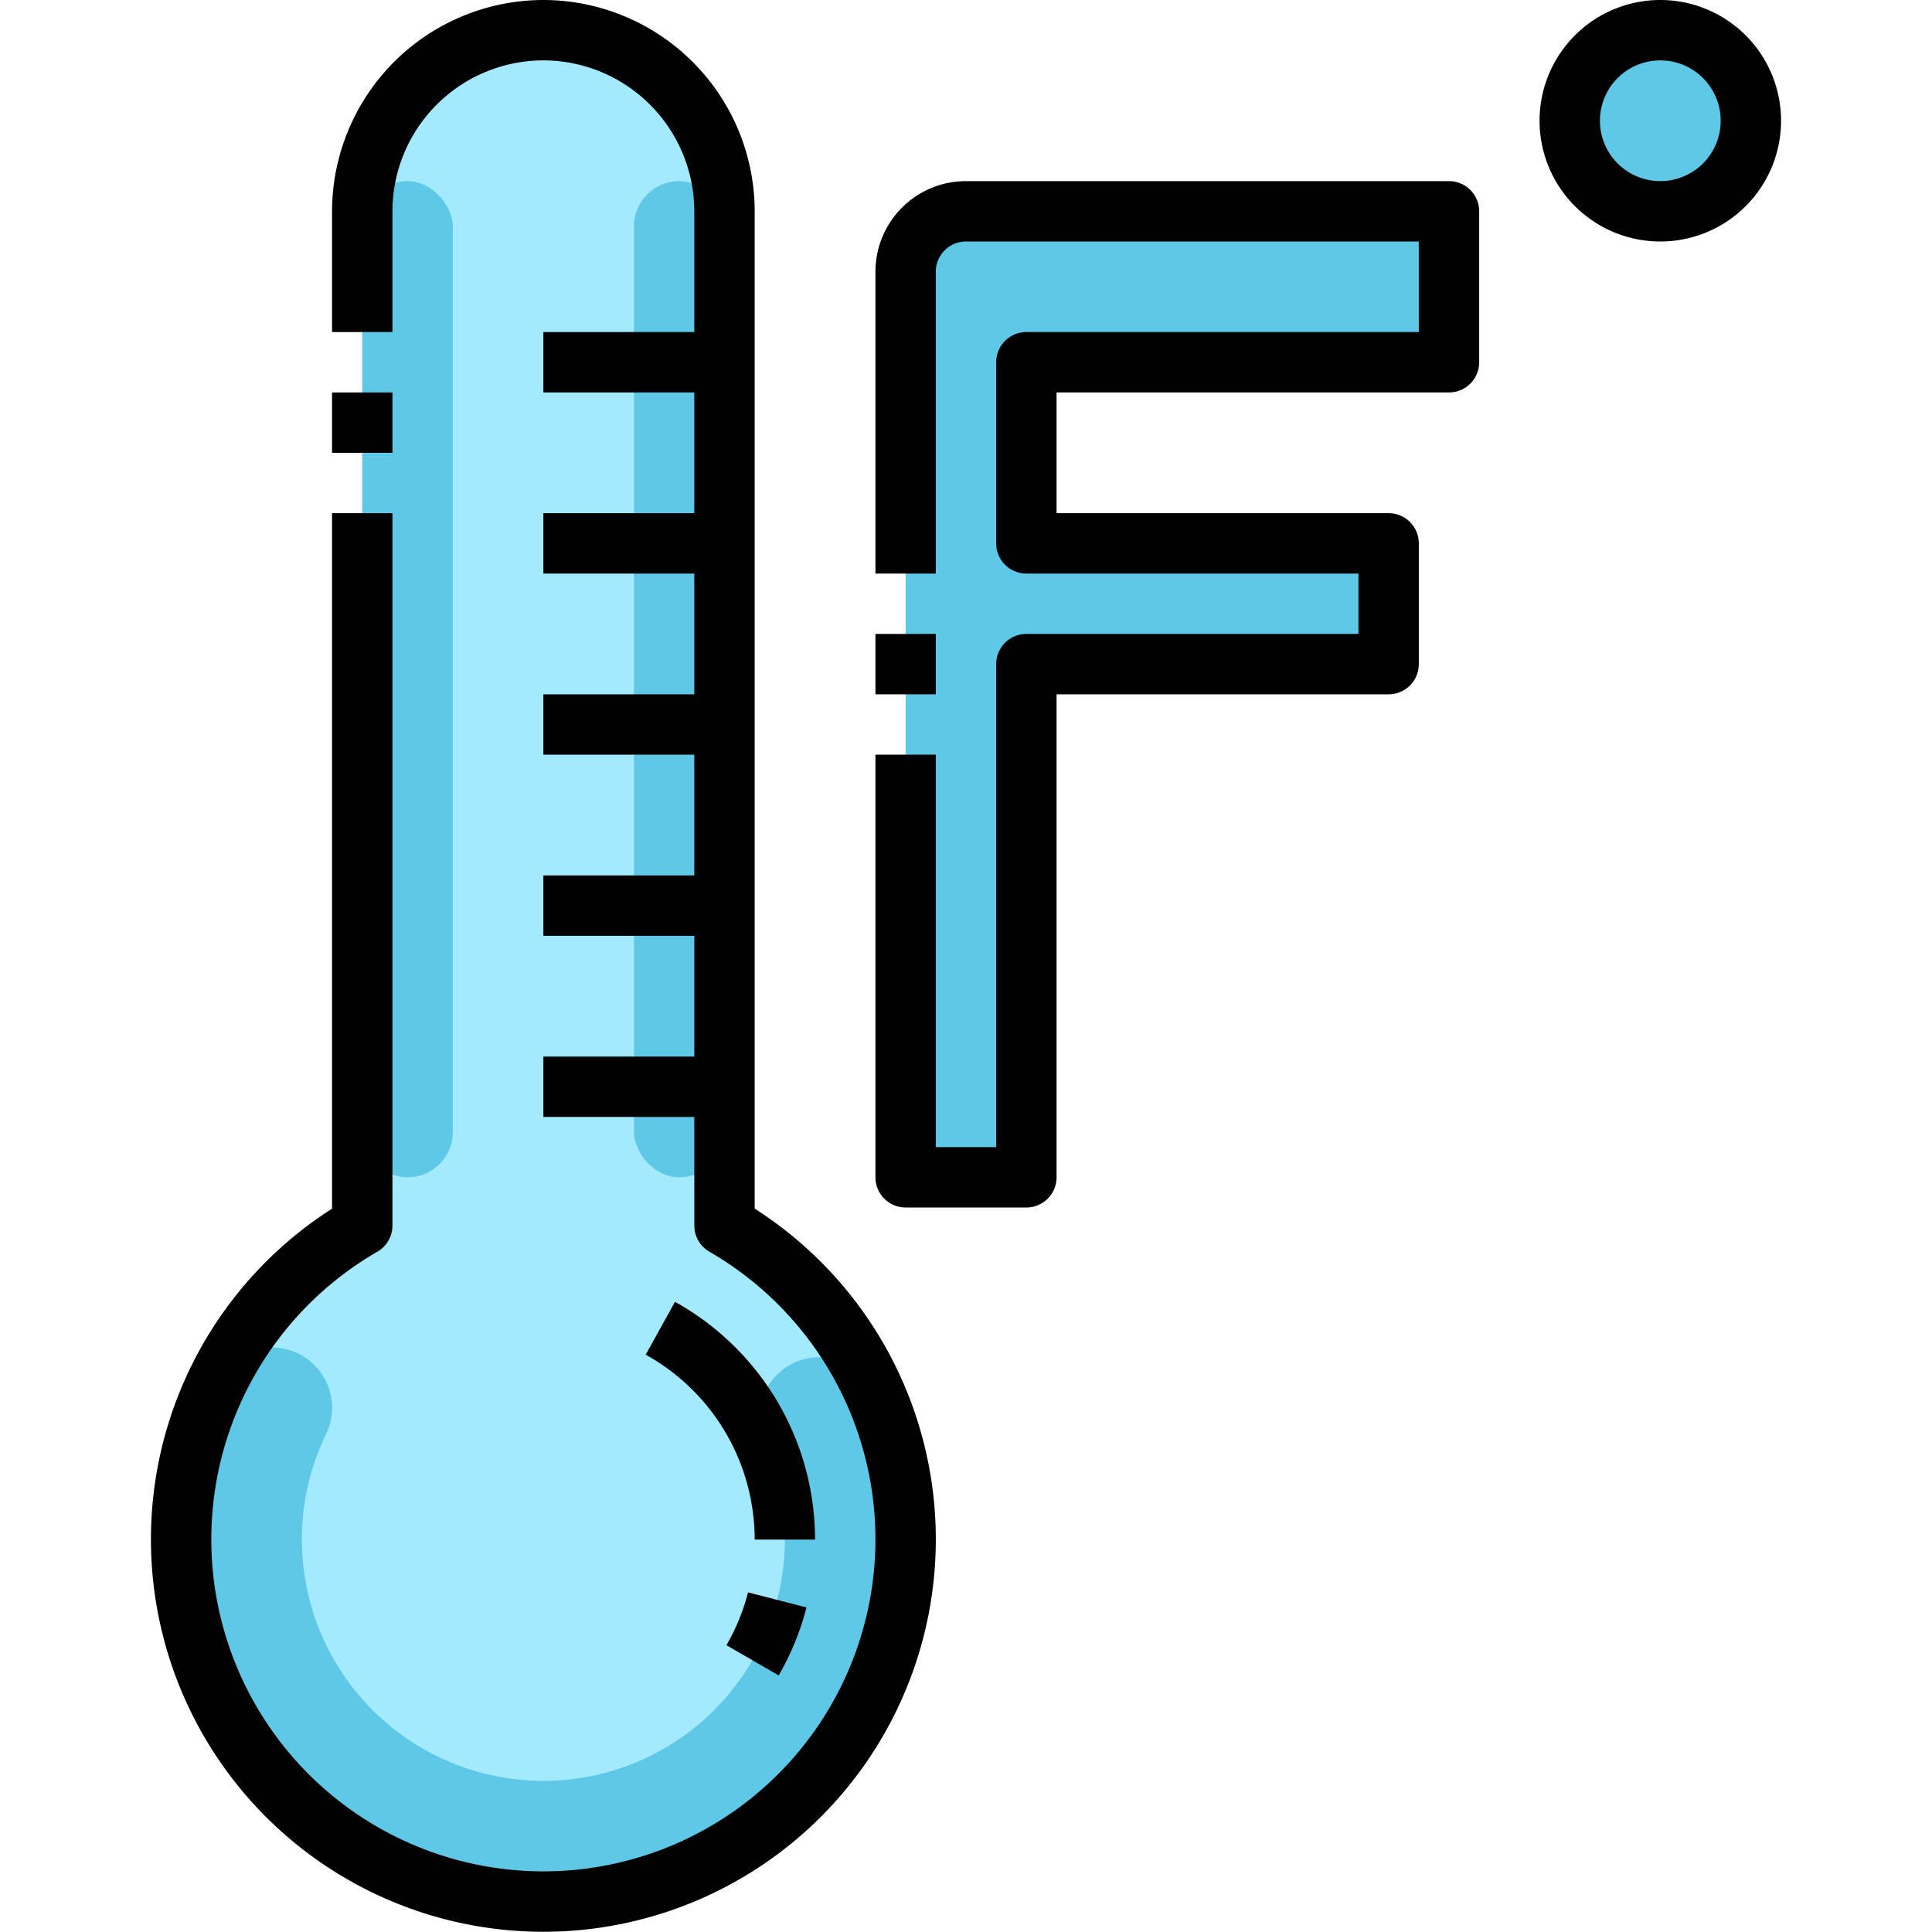 <svg xmlns="http://www.w3.org/2000/svg" viewBox="0 0 64 64"><g id="_26-Falen_Hein" data-name="26-Falen Hein"><path d="M24,40.6a12,12,0,1,1-12,0V7a6,6,0,0,1,6-6,6.009,6.009,0,0,1,6,6Z" style="fill:#a4eaff"/><path d="M18,63A12.005,12.005,0,0,1,7.2,45.763a2,2,0,0,1,3.6,1.748A7.916,7.916,0,0,0,10,51a8,8,0,1,0,15.335-3.2A2,2,0,1,1,29,46.2,12,12,0,0,1,18,63Z" style="fill:#5ec8e6"/><rect x="12" y="6" width="3" height="33" rx="1.5" style="fill:#5ec8e6"/><rect x="21" y="6" width="3" height="33" rx="1.5" style="fill:#5ec8e6"/><circle cx="55" cy="4" r="3" style="fill:#5ec8e6"/><path d="M48,7v5H34v6H46v4H34V39H30V9a2.006,2.006,0,0,1,2-2Z" style="fill:#5ec8e6"/><rect x="11" y="13" width="2" height="2"/><path d="M25,40.038V7a7.008,7.008,0,0,0-7-7,7.008,7.008,0,0,0-7,7v4h2V7a5.006,5.006,0,0,1,5-5,5.009,5.009,0,0,1,5,5v4H18v2h5v4H18v2h5v4H18v2h5v4H18v2h5v4H18v2h5v3.6a1,1,0,0,0,.5.865,11,11,0,1,1-11,0A1,1,0,0,0,13,40.6V17H11V40.038a13,13,0,1,0,14,0Z"/><path d="M22.36,43.125l-.97,1.75A7.007,7.007,0,0,1,25,51h2A9.011,9.011,0,0,0,22.36,43.125Z"/><path d="M24.064,54.5l1.731,1a8.928,8.928,0,0,0,.921-2.251l-1.936-.5A6.965,6.965,0,0,1,24.064,54.5Z"/><path d="M55,0a4,4,0,1,0,4,4A4,4,0,0,0,55,0Zm0,6a2,2,0,1,1,2-2A2,2,0,0,1,55,6Z"/><path d="M48,6H32a3,3,0,0,0-3,3V19h2V9a1,1,0,0,1,1-1H47v3H34a1,1,0,0,0-1,1v6a1,1,0,0,0,1,1H45v2H34a1,1,0,0,0-1,1V38H31V25H29V39a1,1,0,0,0,1,1h4a1,1,0,0,0,1-1V23H46a1,1,0,0,0,1-1V18a1,1,0,0,0-1-1H35V13H48a1,1,0,0,0,1-1V7A1,1,0,0,0,48,6Z"/><rect x="29" y="21" width="2" height="2"/></g></svg>